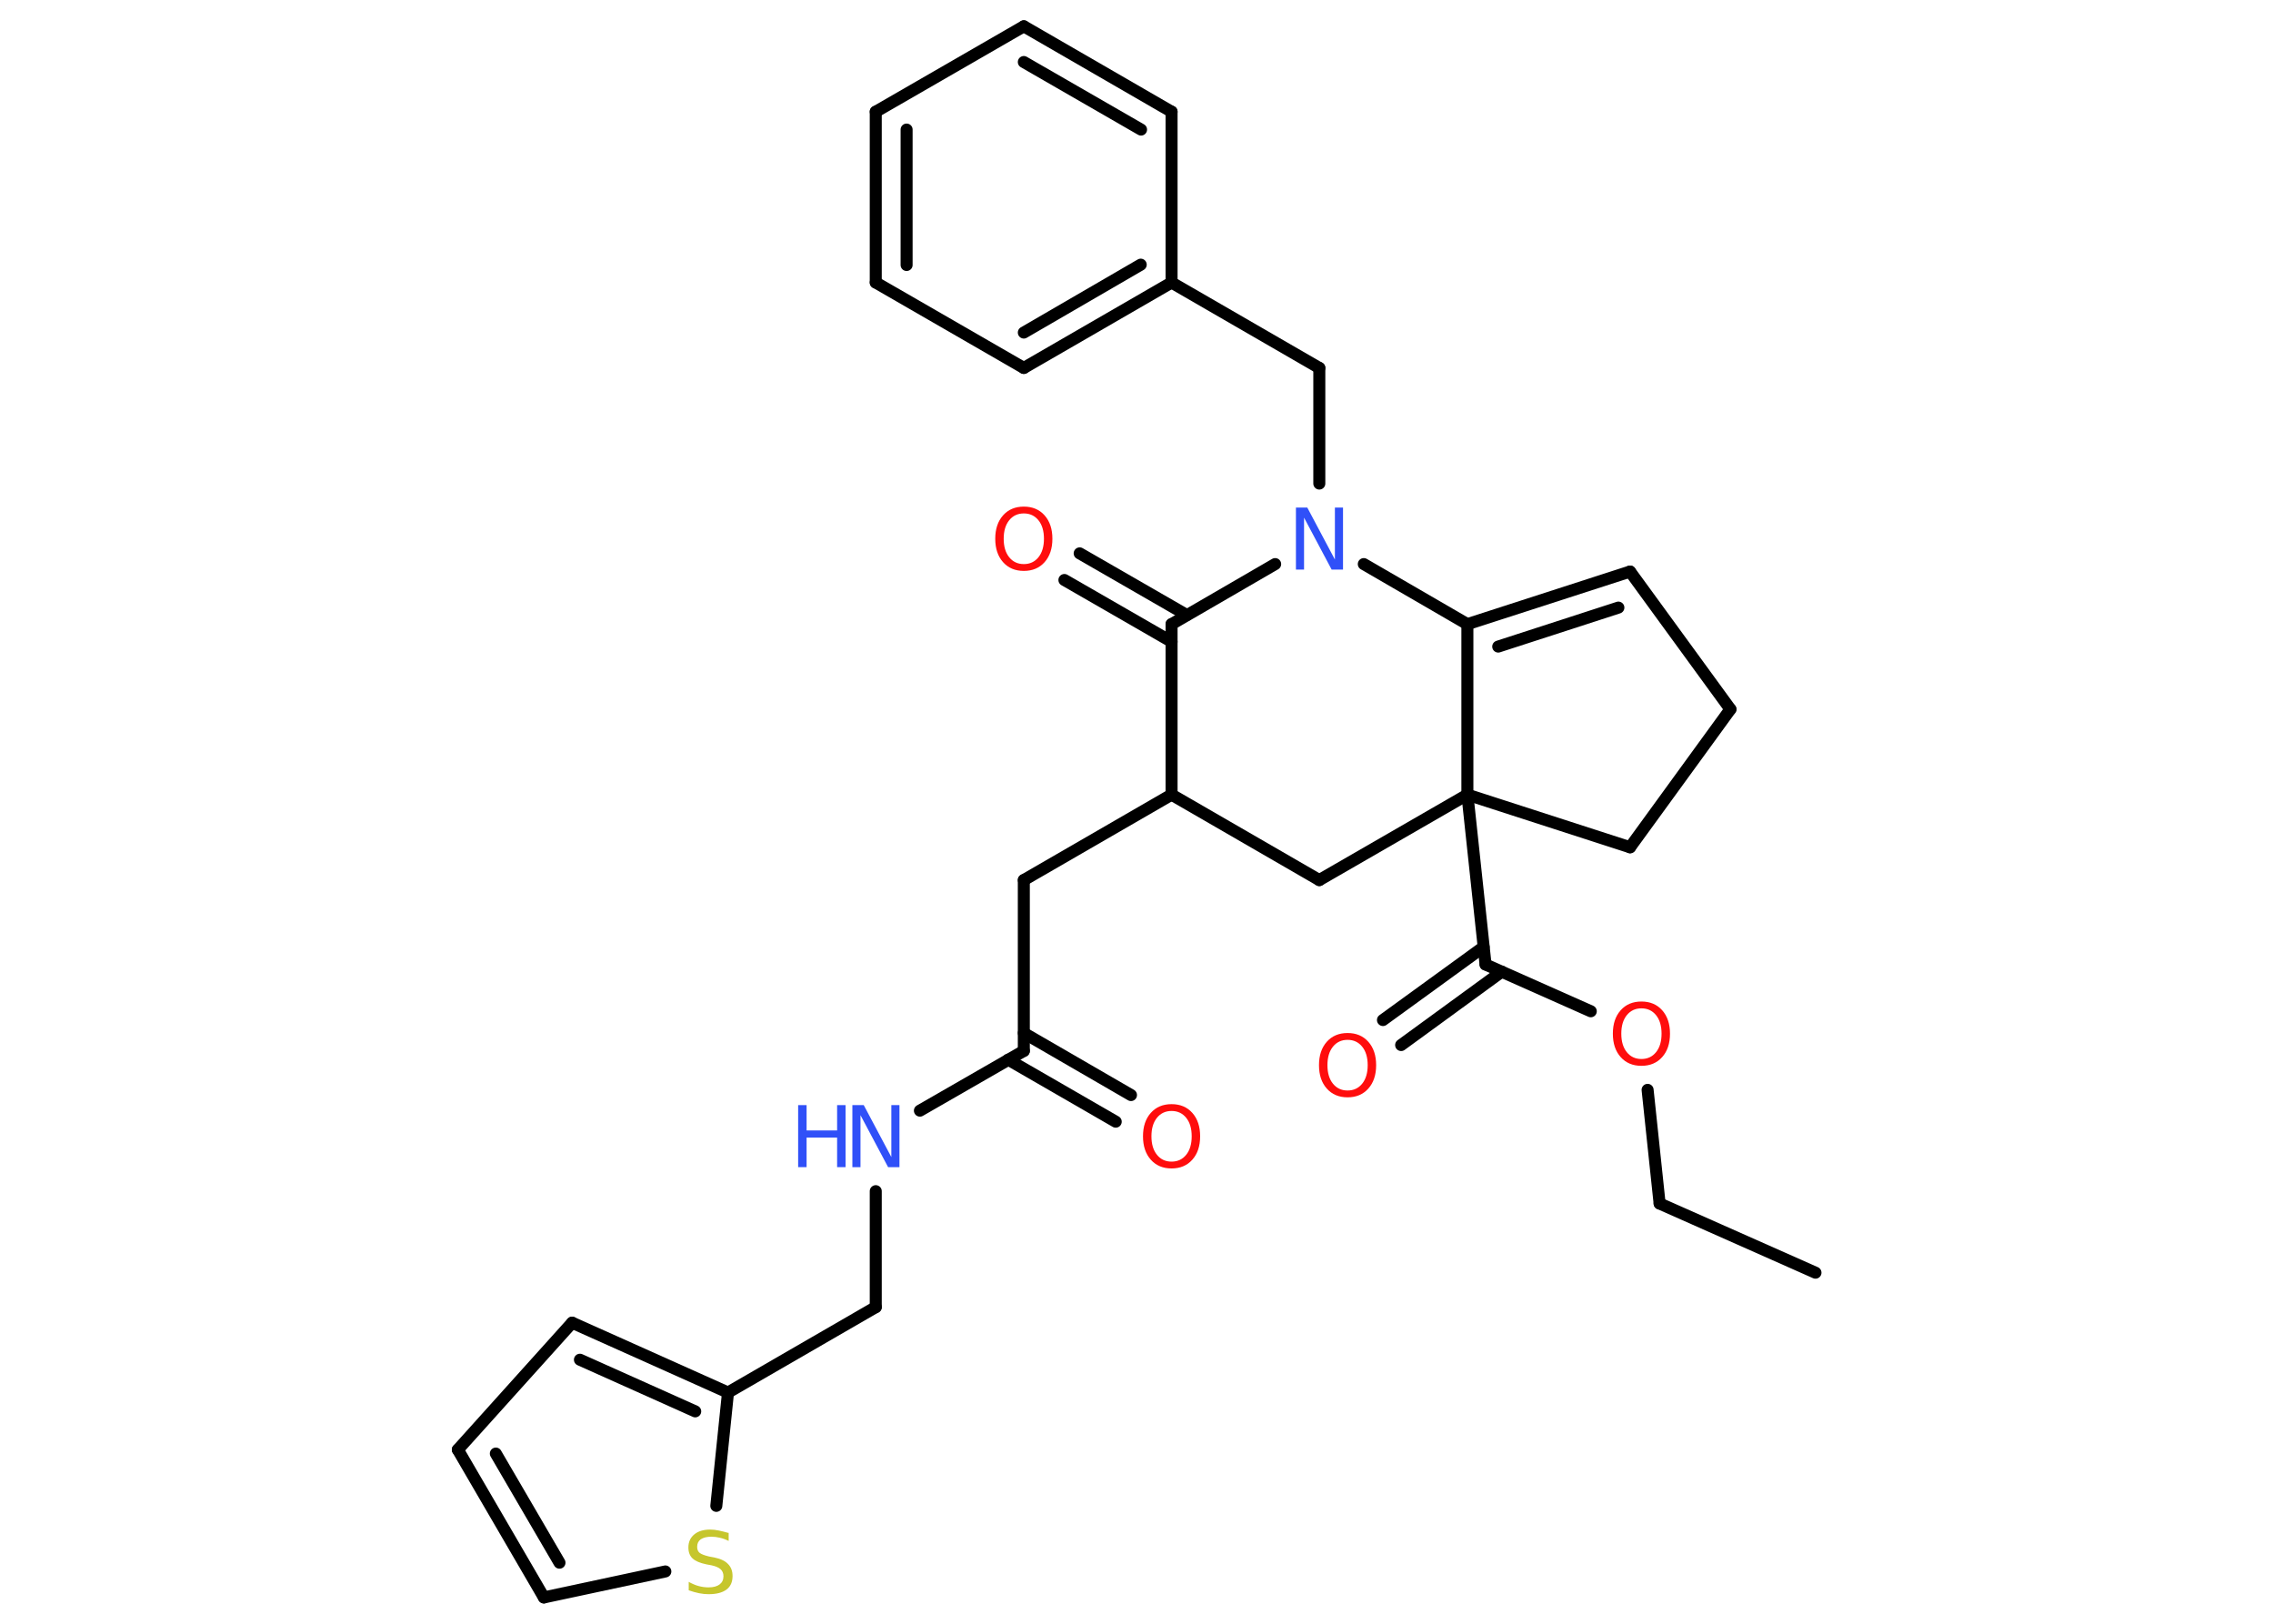 <?xml version='1.0' encoding='UTF-8'?>
<!DOCTYPE svg PUBLIC "-//W3C//DTD SVG 1.1//EN" "http://www.w3.org/Graphics/SVG/1.1/DTD/svg11.dtd">
<svg version='1.2' xmlns='http://www.w3.org/2000/svg' xmlns:xlink='http://www.w3.org/1999/xlink' width='70.0mm' height='50.0mm' viewBox='0 0 70.0 50.0'>
  <desc>Generated by the Chemistry Development Kit (http://github.com/cdk)</desc>
  <g stroke-linecap='round' stroke-linejoin='round' stroke='#000000' stroke-width='.37' fill='#FF0D0D'>
    <rect x='.0' y='.0' width='70.0' height='50.0' fill='#FFFFFF' stroke='none'/>
    <g id='mol1' class='mol'>
      <line id='mol1bnd1' class='bond' x1='55.91' y1='39.19' x2='51.11' y2='37.06'/>
      <line id='mol1bnd2' class='bond' x1='51.11' y1='37.06' x2='50.74' y2='33.56'/>
      <line id='mol1bnd3' class='bond' x1='48.99' y1='31.14' x2='45.75' y2='29.7'/>
      <g id='mol1bnd4' class='bond'>
        <line x1='46.25' y1='29.92' x2='43.15' y2='32.18'/>
        <line x1='45.69' y1='29.16' x2='42.59' y2='31.41'/>
      </g>
      <line id='mol1bnd5' class='bond' x1='45.75' y1='29.7' x2='45.19' y2='24.47'/>
      <line id='mol1bnd6' class='bond' x1='45.19' y1='24.47' x2='50.2' y2='26.09'/>
      <line id='mol1bnd7' class='bond' x1='50.2' y1='26.09' x2='53.29' y2='21.84'/>
      <line id='mol1bnd8' class='bond' x1='53.29' y1='21.84' x2='50.2' y2='17.6'/>
      <g id='mol1bnd9' class='bond'>
        <line x1='50.2' y1='17.6' x2='45.19' y2='19.22'/>
        <line x1='49.84' y1='18.71' x2='46.14' y2='19.91'/>
      </g>
      <line id='mol1bnd10' class='bond' x1='45.19' y1='24.47' x2='45.19' y2='19.22'/>
      <line id='mol1bnd11' class='bond' x1='45.19' y1='19.22' x2='42.0' y2='17.37'/>
      <line id='mol1bnd12' class='bond' x1='40.63' y1='14.89' x2='40.63' y2='11.33'/>
      <line id='mol1bnd13' class='bond' x1='40.63' y1='11.33' x2='36.08' y2='8.7'/>
      <g id='mol1bnd14' class='bond'>
        <line x1='31.53' y1='11.33' x2='36.08' y2='8.7'/>
        <line x1='31.53' y1='10.24' x2='35.13' y2='8.15'/>
      </g>
      <line id='mol1bnd15' class='bond' x1='31.53' y1='11.33' x2='26.97' y2='8.7'/>
      <g id='mol1bnd16' class='bond'>
        <line x1='26.97' y1='3.44' x2='26.97' y2='8.7'/>
        <line x1='27.92' y1='3.99' x2='27.92' y2='8.16'/>
      </g>
      <line id='mol1bnd17' class='bond' x1='26.97' y1='3.44' x2='31.53' y2='.81'/>
      <g id='mol1bnd18' class='bond'>
        <line x1='36.08' y1='3.44' x2='31.53' y2='.81'/>
        <line x1='35.14' y1='3.99' x2='31.53' y2='1.91'/>
      </g>
      <line id='mol1bnd19' class='bond' x1='36.08' y1='8.7' x2='36.08' y2='3.44'/>
      <line id='mol1bnd20' class='bond' x1='39.27' y1='17.37' x2='36.08' y2='19.22'/>
      <g id='mol1bnd21' class='bond'>
        <line x1='36.08' y1='19.76' x2='32.78' y2='17.86'/>
        <line x1='36.55' y1='18.94' x2='33.25' y2='17.04'/>
      </g>
      <line id='mol1bnd22' class='bond' x1='36.08' y1='19.22' x2='36.08' y2='24.47'/>
      <line id='mol1bnd23' class='bond' x1='36.08' y1='24.47' x2='31.53' y2='27.1'/>
      <line id='mol1bnd24' class='bond' x1='31.53' y1='27.1' x2='31.53' y2='32.36'/>
      <g id='mol1bnd25' class='bond'>
        <line x1='31.53' y1='31.81' x2='34.83' y2='33.72'/>
        <line x1='31.05' y1='32.63' x2='34.36' y2='34.54'/>
      </g>
      <line id='mol1bnd26' class='bond' x1='31.53' y1='32.36' x2='28.33' y2='34.2'/>
      <line id='mol1bnd27' class='bond' x1='26.97' y1='36.68' x2='26.97' y2='40.25'/>
      <line id='mol1bnd28' class='bond' x1='26.97' y1='40.25' x2='22.42' y2='42.88'/>
      <g id='mol1bnd29' class='bond'>
        <line x1='22.42' y1='42.88' x2='17.62' y2='40.73'/>
        <line x1='21.41' y1='43.46' x2='17.86' y2='41.87'/>
      </g>
      <line id='mol1bnd30' class='bond' x1='17.62' y1='40.73' x2='14.1' y2='44.64'/>
      <g id='mol1bnd31' class='bond'>
        <line x1='14.1' y1='44.64' x2='16.75' y2='49.19'/>
        <line x1='15.27' y1='44.76' x2='17.23' y2='48.12'/>
      </g>
      <line id='mol1bnd32' class='bond' x1='16.75' y1='49.19' x2='20.49' y2='48.39'/>
      <line id='mol1bnd33' class='bond' x1='22.42' y1='42.88' x2='22.06' y2='46.37'/>
      <line id='mol1bnd34' class='bond' x1='36.08' y1='24.47' x2='40.63' y2='27.1'/>
      <line id='mol1bnd35' class='bond' x1='45.19' y1='24.47' x2='40.63' y2='27.1'/>
      <path id='mol1atm3' class='atom' d='M50.55 31.05q-.28 .0 -.45 .21q-.17 .21 -.17 .57q.0 .36 .17 .57q.17 .21 .45 .21q.28 .0 .45 -.21q.17 -.21 .17 -.57q.0 -.36 -.17 -.57q-.17 -.21 -.45 -.21zM50.55 30.84q.4 .0 .64 .27q.24 .27 .24 .72q.0 .45 -.24 .72q-.24 .27 -.64 .27q-.4 .0 -.64 -.27q-.24 -.27 -.24 -.72q.0 -.45 .24 -.72q.24 -.27 .64 -.27z' stroke='none'/>
      <path id='mol1atm5' class='atom' d='M41.5 32.02q-.28 .0 -.45 .21q-.17 .21 -.17 .57q.0 .36 .17 .57q.17 .21 .45 .21q.28 .0 .45 -.21q.17 -.21 .17 -.57q.0 -.36 -.17 -.57q-.17 -.21 -.45 -.21zM41.5 31.81q.4 .0 .64 .27q.24 .27 .24 .72q.0 .45 -.24 .72q-.24 .27 -.64 .27q-.4 .0 -.64 -.27q-.24 -.27 -.24 -.72q.0 -.45 .24 -.72q.24 -.27 .64 -.27z' stroke='none'/>
      <path id='mol1atm11' class='atom' d='M39.91 15.63h.35l.85 1.6v-1.6h.25v1.91h-.35l-.85 -1.6v1.6h-.25v-1.91z' stroke='none' fill='#3050F8'/>
      <path id='mol1atm20' class='atom' d='M31.53 15.81q-.28 .0 -.45 .21q-.17 .21 -.17 .57q.0 .36 .17 .57q.17 .21 .45 .21q.28 .0 .45 -.21q.17 -.21 .17 -.57q.0 -.36 -.17 -.57q-.17 -.21 -.45 -.21zM31.53 15.6q.4 .0 .64 .27q.24 .27 .24 .72q.0 .45 -.24 .72q-.24 .27 -.64 .27q-.4 .0 -.64 -.27q-.24 -.27 -.24 -.72q.0 -.45 .24 -.72q.24 -.27 .64 -.27z' stroke='none'/>
      <path id='mol1atm24' class='atom' d='M36.08 34.21q-.28 .0 -.45 .21q-.17 .21 -.17 .57q.0 .36 .17 .57q.17 .21 .45 .21q.28 .0 .45 -.21q.17 -.21 .17 -.57q.0 -.36 -.17 -.57q-.17 -.21 -.45 -.21zM36.08 34.0q.4 .0 .64 .27q.24 .27 .24 .72q.0 .45 -.24 .72q-.24 .27 -.64 .27q-.4 .0 -.64 -.27q-.24 -.27 -.24 -.72q.0 -.45 .24 -.72q.24 -.27 .64 -.27z' stroke='none'/>
      <g id='mol1atm25' class='atom'>
        <path d='M26.25 34.03h.35l.85 1.6v-1.6h.25v1.91h-.35l-.85 -1.6v1.6h-.25v-1.91z' stroke='none' fill='#3050F8'/>
        <path d='M24.58 34.03h.26v.78h.94v-.78h.26v1.91h-.26v-.91h-.94v.91h-.26v-1.91z' stroke='none' fill='#3050F8'/>
      </g>
      <path id='mol1atm31' class='atom' d='M22.44 47.2v.25q-.14 -.07 -.28 -.1q-.13 -.03 -.25 -.03q-.21 .0 -.33 .08q-.11 .08 -.11 .23q.0 .13 .08 .19q.08 .06 .29 .11l.16 .03q.29 .06 .42 .2q.14 .14 .14 .37q.0 .28 -.19 .42q-.19 .14 -.55 .14q-.14 .0 -.29 -.03q-.15 -.03 -.32 -.09v-.26q.16 .09 .31 .13q.15 .04 .3 .04q.22 .0 .34 -.09q.12 -.09 .12 -.25q.0 -.14 -.09 -.22q-.09 -.08 -.28 -.12l-.16 -.03q-.29 -.06 -.42 -.18q-.13 -.12 -.13 -.34q.0 -.25 .18 -.4q.18 -.15 .49 -.15q.13 .0 .27 .03q.14 .03 .28 .07z' stroke='none' fill='#C6C62C'/>
    </g>
  </g>
</svg>
